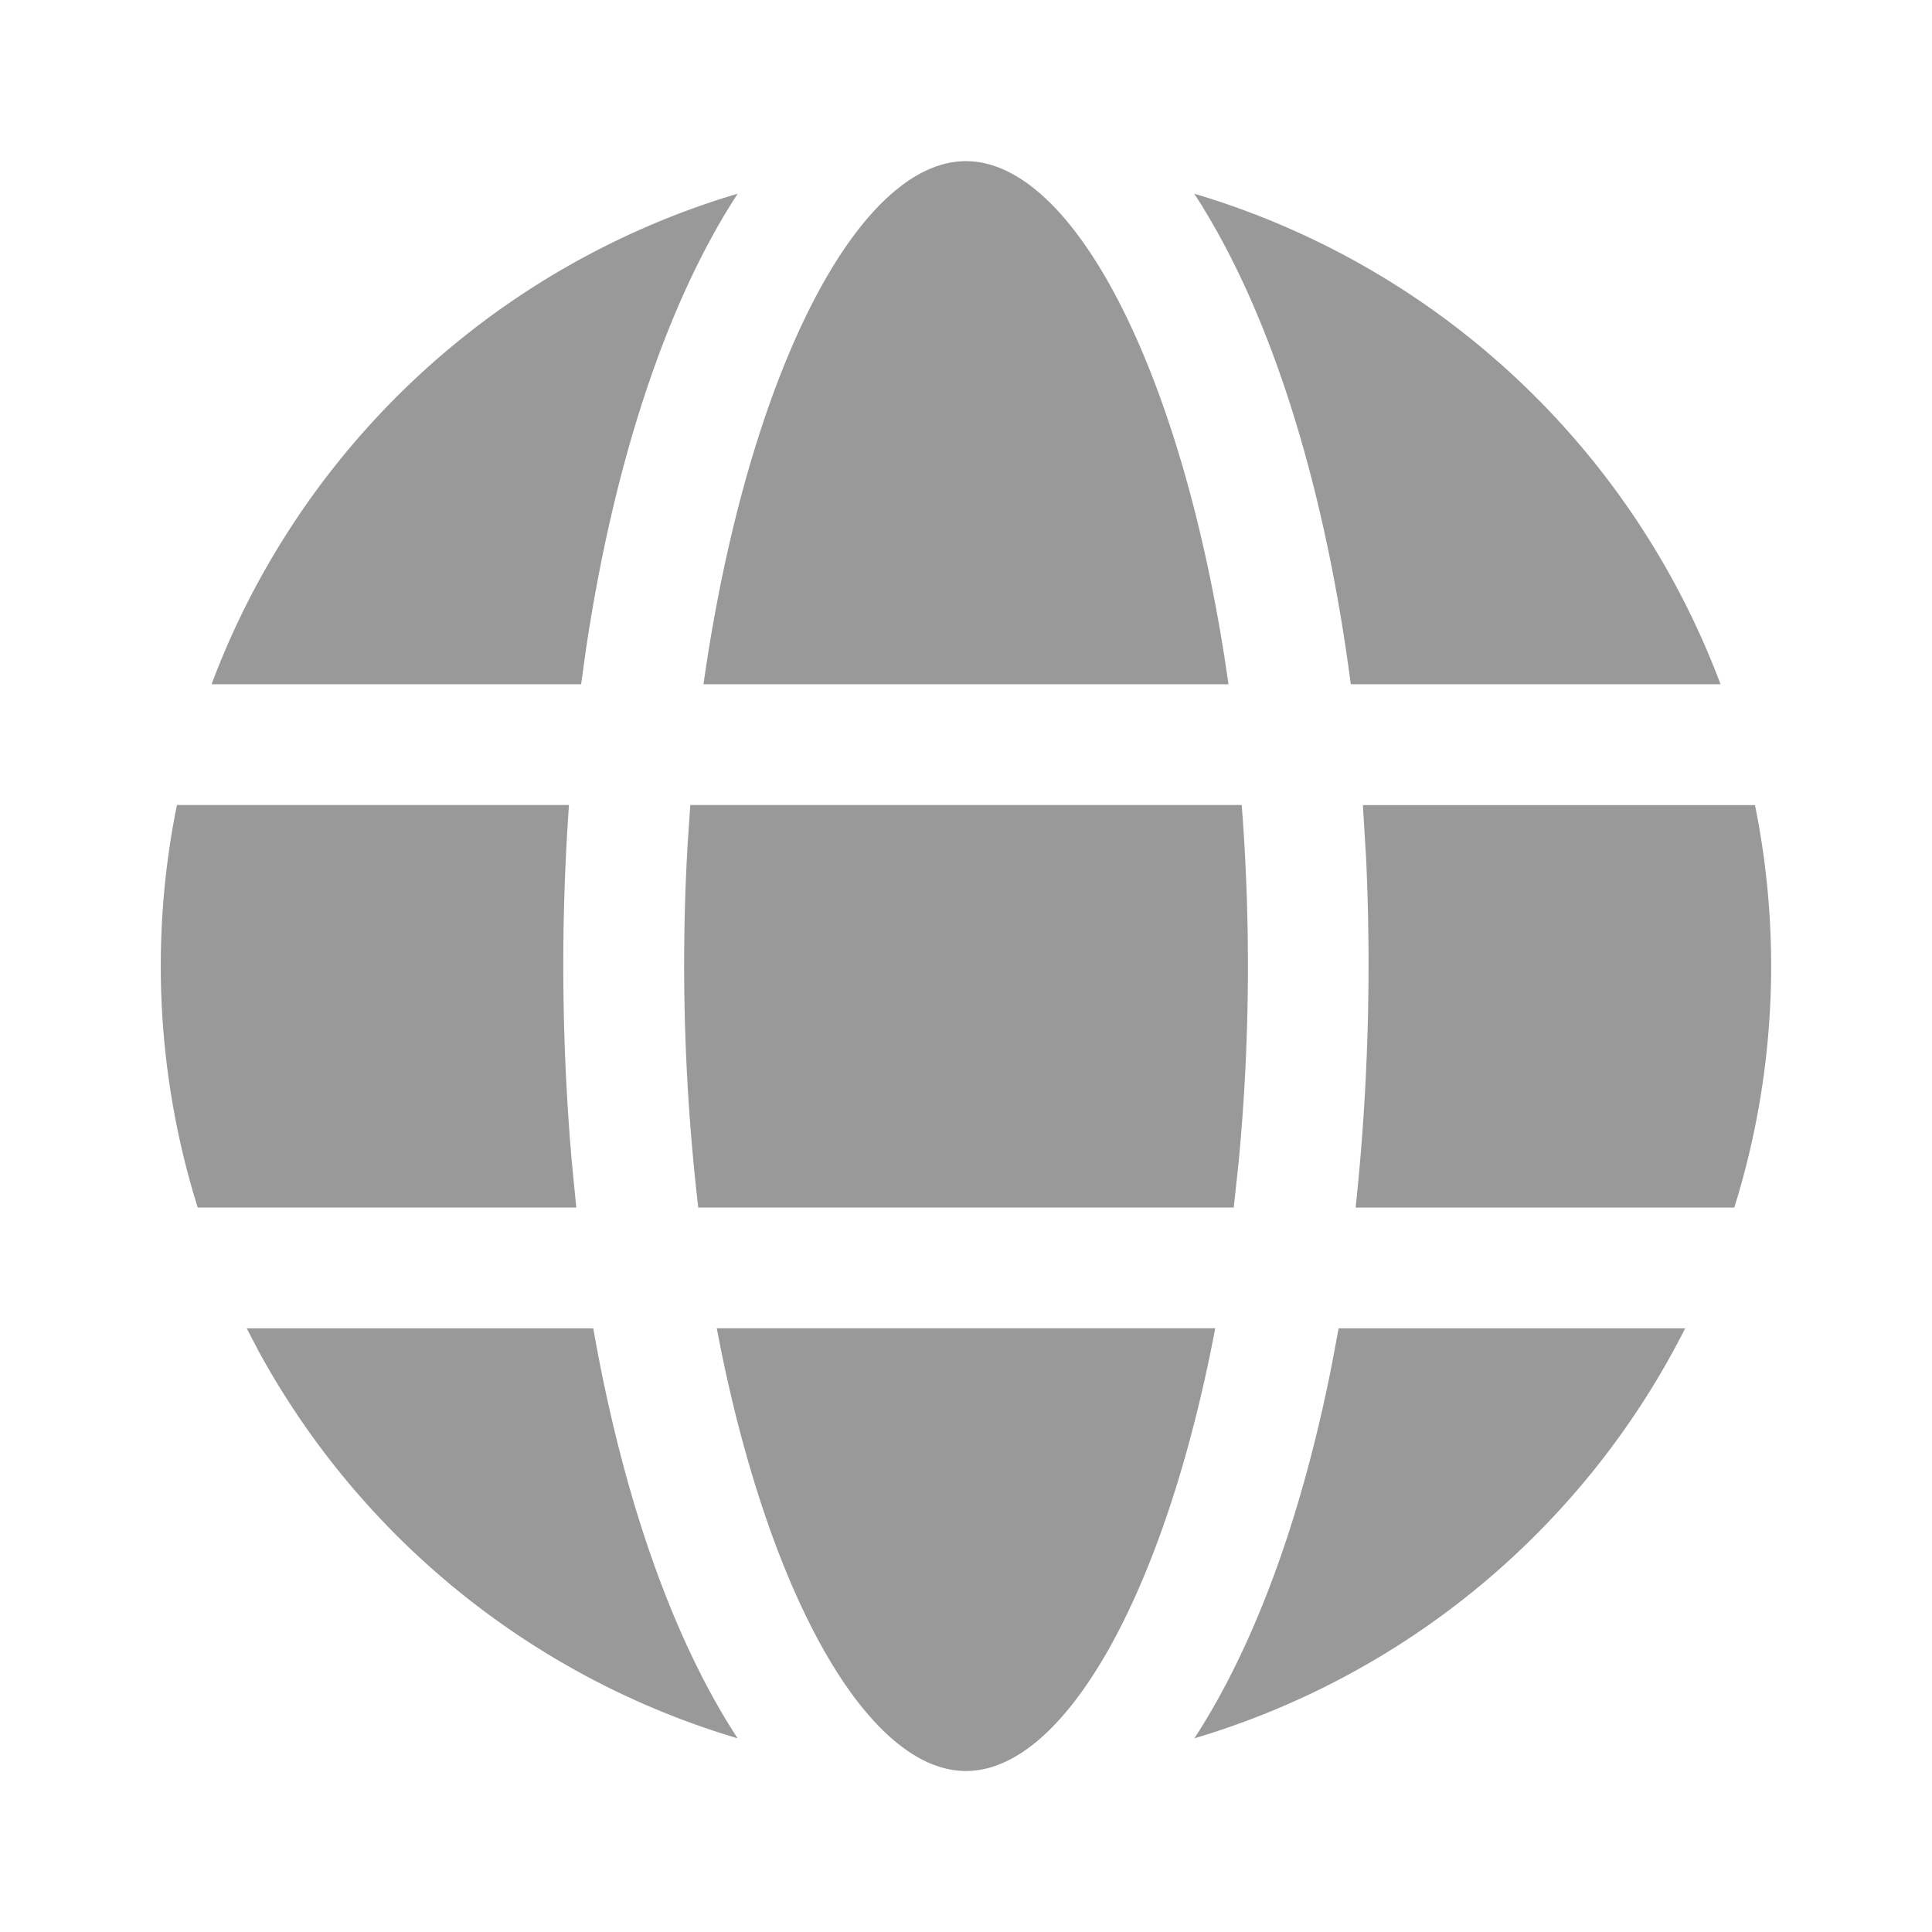 <svg xmlns="http://www.w3.org/2000/svg" fill="none" viewBox="0 0 24 24"><path fill="#999" d="M8.904 16.5h6.192C14.476 19.773 13.234 22 12 22c-1.197 0-2.4-2.094-3.038-5.204l-.058-.294V16.5Zm-5.838.001H7.37c.365 2.082.983 3.854 1.793 5.093A10.03 10.03 0 0 1 3.21 16.78l-.145-.279Zm13.563 0h4.305a10.03 10.03 0 0 1-6.097 5.093c.755-1.158 1.344-2.778 1.715-4.681l.077-.412Zm.302-6.5h4.87a10.057 10.057 0 0 1-.257 5H16.84c.154-1.443.197-2.895.13-4.344L16.93 10V10ZM2.198 10h4.87a28.213 28.213 0 0 0 .034 4.42l.057.58H2.456a10.047 10.047 0 0 1-.258-5Zm6.377 0h6.85a25.847 25.847 0 0 1-.037 4.425l-.062.575H8.674a25.98 25.98 0 0 1-.132-4.512L8.575 10Zm6.37-7.424-.11-.17A10.027 10.027 0 0 1 21.373 8.5H16.78c-.316-2.416-.956-4.492-1.837-5.923l.002-.001Zm-5.903-.133.122-.037c-.881 1.35-1.536 3.33-1.884 5.654l-.061.44H2.628a10.028 10.028 0 0 1 6.414-6.057ZM12 2.002c1.319 0 2.646 2.542 3.214 6.183l.047.315H8.739c.54-3.809 1.904-6.498 3.26-6.498Z"/></svg>